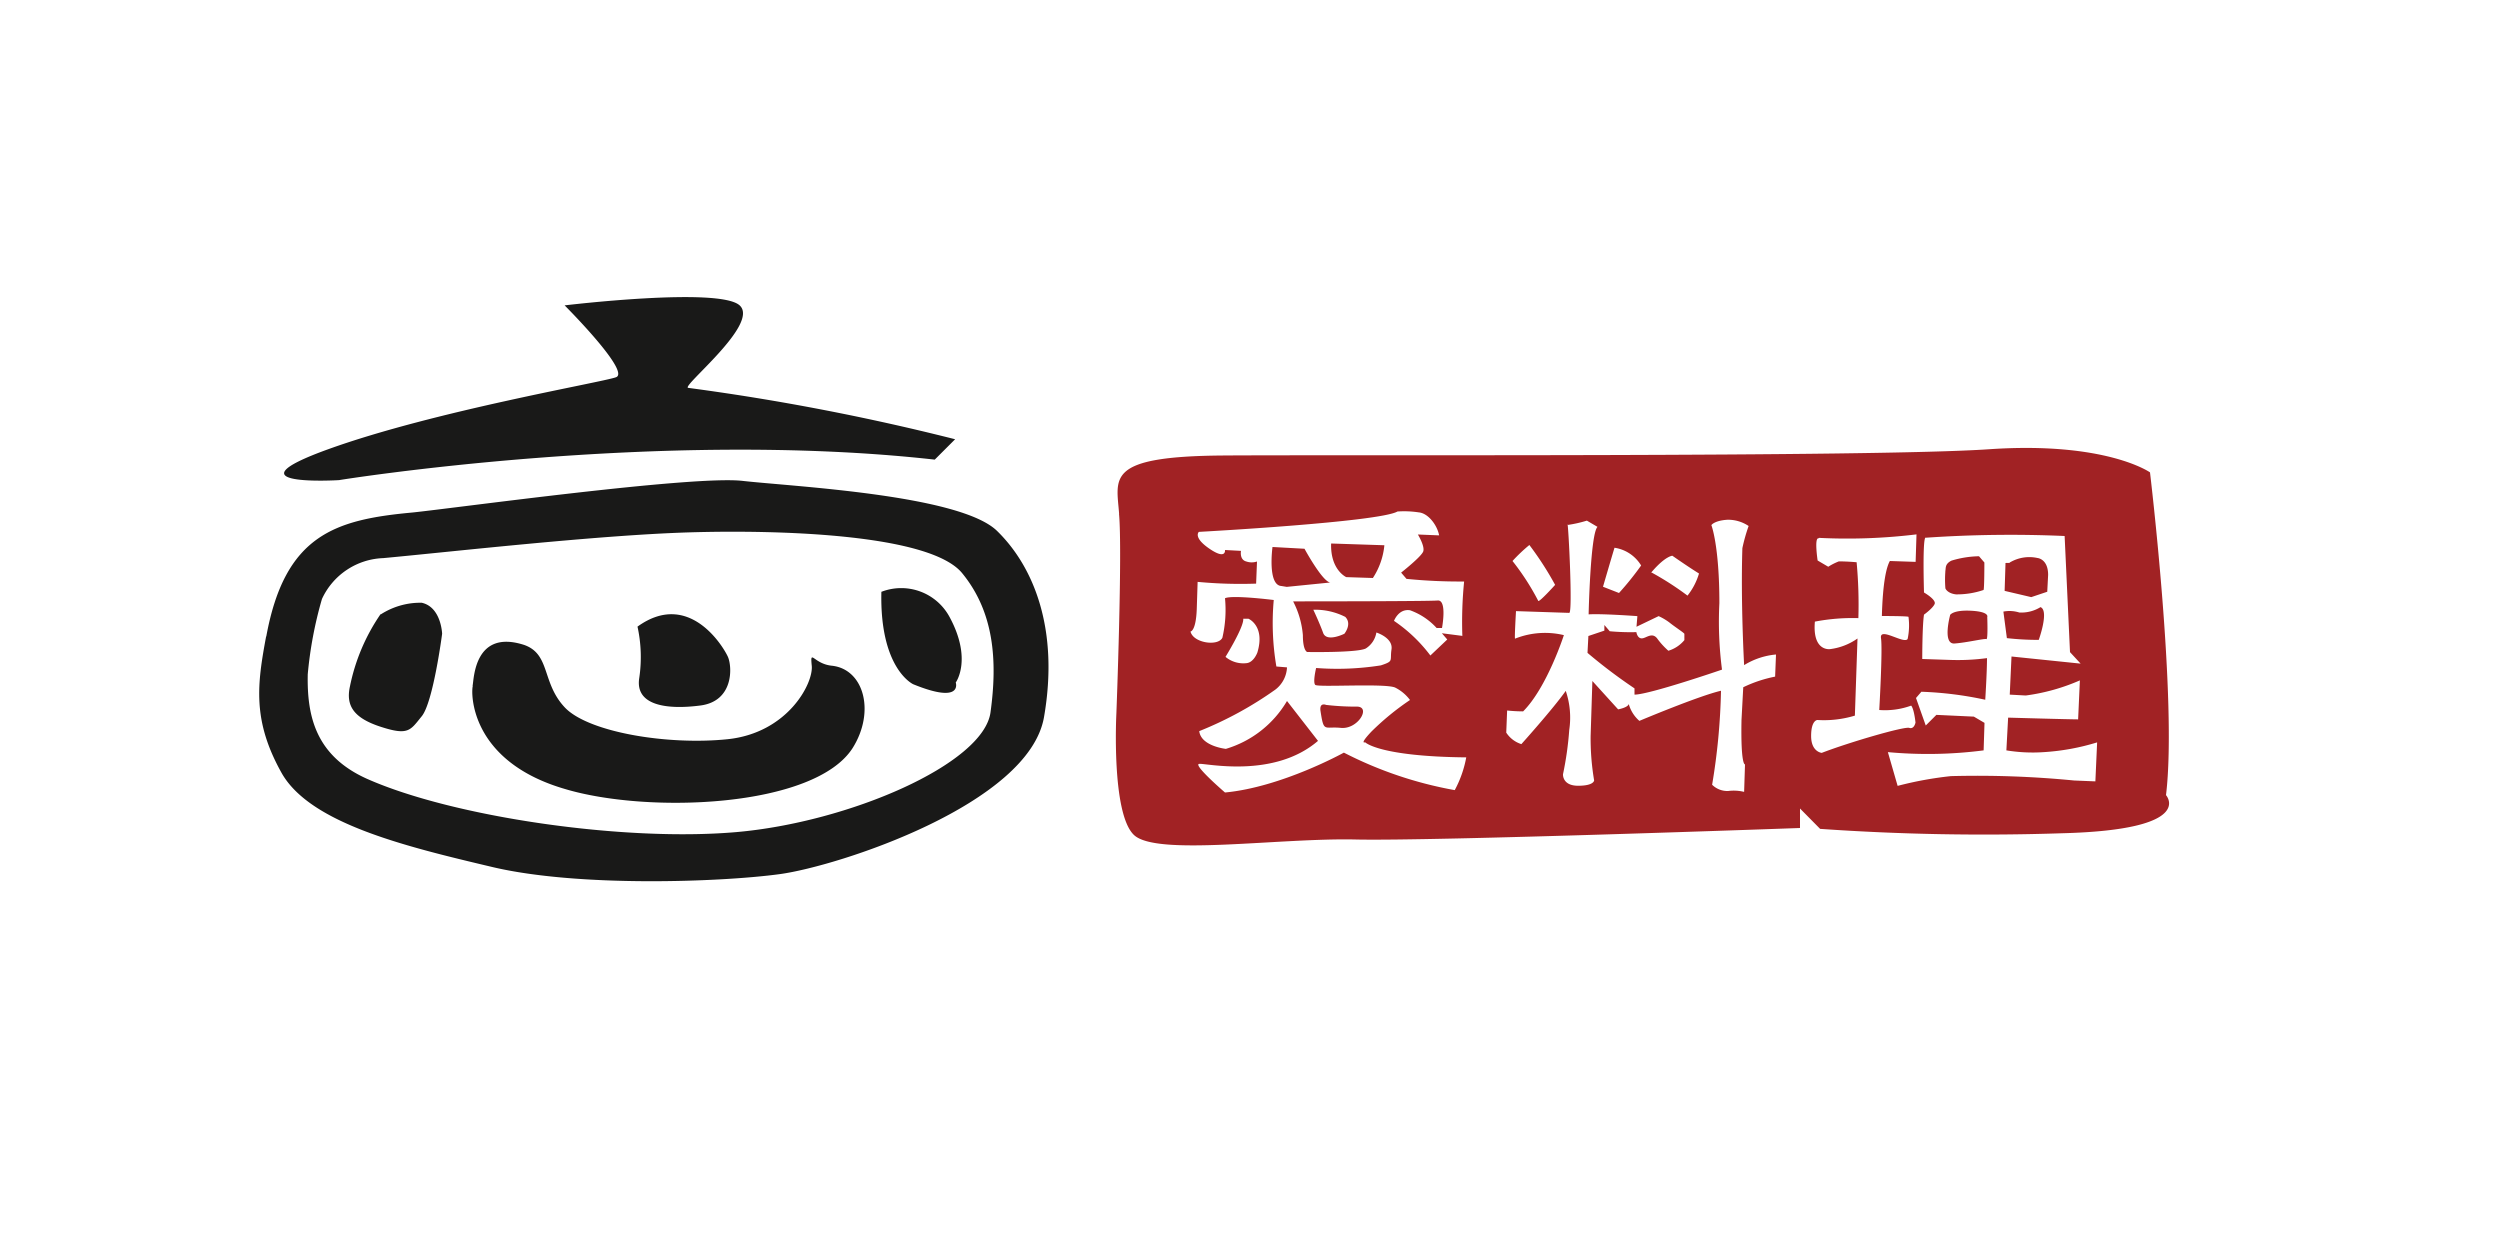 <svg id="圖層_1" data-name="圖層 1" xmlns="http://www.w3.org/2000/svg" viewBox="0 0 200 100"><defs><style>.cls-1{fill:#fff;}.cls-2{fill:#191918;}.cls-3{fill:#a12224;}</style></defs><title>sliver_icook</title><rect class="cls-1" width="200" height="100"/><path id="Fill-2" class="cls-2" d="M30.44,49.14A15.66,15.66,0,0,0,28,54.89c-.35,1.56.28,2.55,2.48,3.26s2.34.28,3.26-.85,1.63-6.6,1.63-6.6-.07-2.13-1.63-2.48a5.84,5.84,0,0,0-3.26.92Zm7.38,5.75c-.14.5-.28,6,7.38,8.23,6.67,2,19.93,1.49,23-3.26,1.84-2.91.92-6.31-1.63-6.6-1.49-.14-1.77-1.42-1.63,0S63,58.65,58.18,59.14s-11.14-.57-13-2.55-1.13-4.26-3.26-5c-4-1.28-4,2.77-4.11,3.26ZM51,50.13a11.35,11.35,0,0,1,.14,4.11c-.35,2.2,2.2,2.55,4.89,2.2s2.55-3.12,2.2-3.9S55.13,47.15,51,50.13Zm19.51-2.77c-.14,6.17,2.55,7.38,2.55,7.38,4,1.63,3.4-.14,3.4-.14s1.35-1.84-.5-5.25a4.39,4.39,0,0,0-5.46-2ZM21.29,50.91c-.71,3.83-1.13,6.74,1.28,11,2.34,4,9.93,5.82,16.81,7.45s18.3,1.21,23,.57,19.93-5.6,21.14-12.56-.78-12-3.76-14.9-16.39-3.55-20.36-4S36.55,40.63,33,41c-6.17.57-10.21,1.77-11.7,9.93Zm4.47-3a5.62,5.62,0,0,1,4.89-3.26c5.39-.5,17.17-1.84,24.47-2.06s19.29.14,21.85,3.26,2.84,7,2.27,11.14-11.35,8.8-20.36,9.58-22.63-1.21-29.51-4.26c-4.11-1.84-4.82-5-4.75-8.37a31.85,31.85,0,0,1,1.13-6Zm1.42-9.51s25.47-4.11,47.6-1.63l1.63-1.63a188.08,188.08,0,0,0-21.35-4.11c-.64-.07,5.75-5.11,4.11-6.6s-14,0-14,0,5.32,5.32,4.11,5.75-14.54,2.7-23,5.75.85,2.48.85,2.48Z"/><path id="Fill-3" class="cls-3" d="M89.53,41.12c-.21-2.91-1.13-4.61,8.3-4.68s51.93.14,61.29-.5S172,37.79,172,37.79s2.2,18.3,1.28,25.82c0,0,2.48,2.77-8.3,3.05a188.19,188.19,0,0,1-19.37-.35L144,64.68v1.56s-29.37,1.06-35.54.92-15.89,1.35-17.73-.35-1.42-9.72-1.42-9.72.5-13,.21-16"/><path id="Fill-4" class="cls-1" d="M105.07,48.79s.5,1.06.78,1.84,1.7.07,1.7.07.64-.78.07-1.35a5.32,5.32,0,0,0-2.55-.57Zm12.06-2.27Zm-.14,4.4a32.61,32.61,0,0,1,.14-4.4,42.9,42.9,0,0,1-4.61-.21l-.43-.5s1.63-1.28,1.77-1.7-.43-1.35-.43-1.35l1.7.07c-.14-.78-.85-1.77-1.63-1.84a7.82,7.82,0,0,0-1.7-.07c-1.49.85-15.89,1.63-15.89,1.63s-.5.43.85,1.35S98,44,98,44l1.28.07s-.14.71.43.85a1.32,1.32,0,0,0,.85,0l-.07,1.77a36.32,36.32,0,0,1-4.68-.14l-.07,2.2c-.07,1.77-.5,1.77-.5,1.77.21.92,2.2,1.21,2.55.5A9.82,9.82,0,0,0,98,47.86c.57-.28,3.9.14,3.9.14a20.7,20.7,0,0,0,.21,5.32l.85.07a2.37,2.37,0,0,1-.92,1.77,29.22,29.22,0,0,1-6.1,3.33c.14,1.21,2.13,1.42,2.13,1.42a8.49,8.49,0,0,0,4.89-3.83l2.48,3.19c-3.55,3.05-9,1.77-9.51,1.84S98,63.4,98,63.4c4.54-.43,9.51-3.19,9.51-3.19a31.5,31.5,0,0,0,8.87,3,8.93,8.93,0,0,0,.92-2.62c-7-.07-8.09-1.21-8.09-1.21s-.5.21.5-.85A21.17,21.17,0,0,1,112.8,56,3.37,3.37,0,0,0,111.6,55c-.85-.35-6.17,0-6.38-.21s.07-1.35.07-1.35a22.31,22.31,0,0,0,5.18-.21c1.06-.35.71-.35.85-1.28s-1.21-1.35-1.21-1.35a1.86,1.86,0,0,1-.85,1.28c-.71.35-4.68.28-4.68.28s-.35-.07-.35-1.35a7.15,7.15,0,0,0-.78-2.7s10.78,0,11.56-.07.35,2.2.35,2.2h-.43a5.28,5.28,0,0,0-2.13-1.42c-.92-.14-1.28.85-1.28.85a12.16,12.16,0,0,1,2.91,2.77l1.35-1.28-.43-.5,1.63.21Zm-15.18-7.16,2.55.14s1.42,2.62,2.06,2.7l-3.48.35-.43-.07c-1.13-.07-.71-3.12-.71-3.12Zm4.68-.28,4.26.14a5.77,5.77,0,0,1-.92,2.62l-2.13-.07s-1.28-.57-1.21-2.7Zm-.43,12.91a20.75,20.75,0,0,0,2.55.14c1.06.07,0,1.84-1.35,1.7s-1.35.43-1.63-1.42c0-.07-.07-.57.43-.43ZM99.89,49.5h-.43c.07.64-1.42,3.05-1.42,3.05a2.23,2.23,0,0,0,1.7.5c.57-.07.85-.85.85-.85.64-2.13-.71-2.7-.71-2.7ZM121,44.88a19.73,19.73,0,0,1,2.06,3.19c.07.14,1.35-1.28,1.35-1.28a25.47,25.47,0,0,0-2.06-3.19A13,13,0,0,0,121,44.88Zm7.24,2.06,1.28.5a24,24,0,0,0,1.77-2.2,3,3,0,0,0-2.13-1.42c-.28.92-.92,3.12-.92,3.12Zm-2.84-5c.07,0,.43,7.09.14,7.09l-4.26-.14s-.14,2.34-.07,2.2a6.48,6.48,0,0,1,3.9-.28s-1.35,4.19-3.26,6.1a12.31,12.31,0,0,1-1.28-.07l-.07,1.77a2.25,2.25,0,0,0,1.21.92s2.55-2.84,3.55-4.26a6.64,6.64,0,0,1,.28,3.12,26.25,26.25,0,0,1-.5,3.55s-.07.92,1.21.92,1.28-.43,1.28-.43a20.15,20.15,0,0,1-.28-3.55l.14-4.4,2.06,2.27s.78-.14.85-.43a2.76,2.76,0,0,0,.85,1.35s4.75-2,6.53-2.41a51.27,51.27,0,0,1-.71,7.52,1.73,1.73,0,0,0,1.28.5,3.52,3.52,0,0,1,1.28.07l.07-2.2s-.35.14-.28-3.55l.14-2.62a10.49,10.49,0,0,1,2.55-.85l.07-1.77a5.83,5.83,0,0,0-2.55.85s-.28-5-.14-9.36a14.14,14.14,0,0,1,.5-1.77,2.94,2.94,0,0,0-1.7-.5c-1.06.07-1.28.43-1.28.43s.64,1.63.64,6.24a29.77,29.77,0,0,0,.21,5.32s-5.82,2-7,2v-.5a41.87,41.87,0,0,1-3.76-2.84l.07-1.35,1.28-.43V50l.43.5a18,18,0,0,0,2.13.07s.07.5.43.5.85-.57,1.28.07a5.94,5.94,0,0,0,.85.92,2.66,2.66,0,0,0,1.28-.85v-.5c0-.07-.78-.57-1.21-.92a4.55,4.55,0,0,0-.85-.5l-1.77.85.07-.85s-2.84-.21-3.9-.14c0,0,.14-6.46.71-7l-.85-.5a10.07,10.07,0,0,1-1.56.35Zm6.67,3.83A23.81,23.81,0,0,1,135,47.65a5.2,5.2,0,0,0,.92-1.77s-.71-.43-2.13-1.42c.07,0-.5-.07-1.7,1.35Zm13.41-2.7c-.35-.07-.07,1.77-.07,1.77l.85.5a4.72,4.72,0,0,1,.85-.43c.07,0,.64,0,1.42.07a36.66,36.66,0,0,1,.14,4.47,16,16,0,0,0-3.48.28c-.21,2.41,1.21,2.2,1.21,2.2a4.84,4.84,0,0,0,2.2-.85l-.21,6.17a8.56,8.56,0,0,1-3,.35s-.5,0-.5,1.28.85,1.35.85,1.35c2.2-.85,6.6-2.13,7-2s.5-.43.5-.43c-.14-1.21-.35-1.35-.35-1.35a6.11,6.11,0,0,1-2.55.35s.28-4.82.14-5.75,1.84.5,2.13.07a5.23,5.23,0,0,0,.07-1.77c0-.07-2.13-.07-2.13-.07.07-2.62.35-3.9.64-4.4l2.06.07.07-2.2a45.76,45.76,0,0,1-7.8.28Zm8.58-.07c-.28-.07-.14,4.4-.14,4.4s1,.57.85.92-.85.85-.85.85c-.14.85-.14,3.55-.14,3.55l2.13.07a17.73,17.73,0,0,0,3.05-.14c0,1.13-.14,3.33-.14,3.33a28.6,28.6,0,0,0-5.11-.64l-.43.5.78,2.2.85-.85,3,.14.85.5-.07,2.2a34.81,34.81,0,0,1-7.66.14l.78,2.7a29,29,0,0,1,4.26-.78,79.64,79.64,0,0,1,9.86.35l1.7.07.14-3.12a18.21,18.21,0,0,1-4.26.78,13,13,0,0,1-3-.14l.14-2.62s4.89.14,5.6.14l.14-3.12a16,16,0,0,1-4.33,1.21l-1.28-.07.14-3.05,5.53.57-.85-.92-.43-9.29a99.3,99.3,0,0,0-11.14.14Zm1.56,2.7c.07-.21-.07-.57.5-.85a8,8,0,0,1,2.2-.35l.43.5s0,2.2-.07,2.2a6.6,6.6,0,0,1-2.2.35c-.64-.07-.85-.43-.85-.5a8.5,8.5,0,0,1,0-1.35Zm5.18-.71a3.05,3.05,0,0,1,2.2-.35s.85.07.85,1.35l-.07,1.35-1.28.43-2.13-.5.07-2.2c-.07-.07.35,0,.35-.07ZM156,49.21s.21-.43,1.7-.35,1.28.5,1.28.5.07,1.84-.07,1.77-1.56.28-2.55.35-.35-2.27-.35-2.27Zm4.26-.28a2.58,2.58,0,0,1,1.28.07,2.91,2.91,0,0,0,1.7-.43c.71.28-.14,2.62-.14,2.62a21.72,21.72,0,0,1-2.55-.14l-.28-2.13Z"/></svg>
